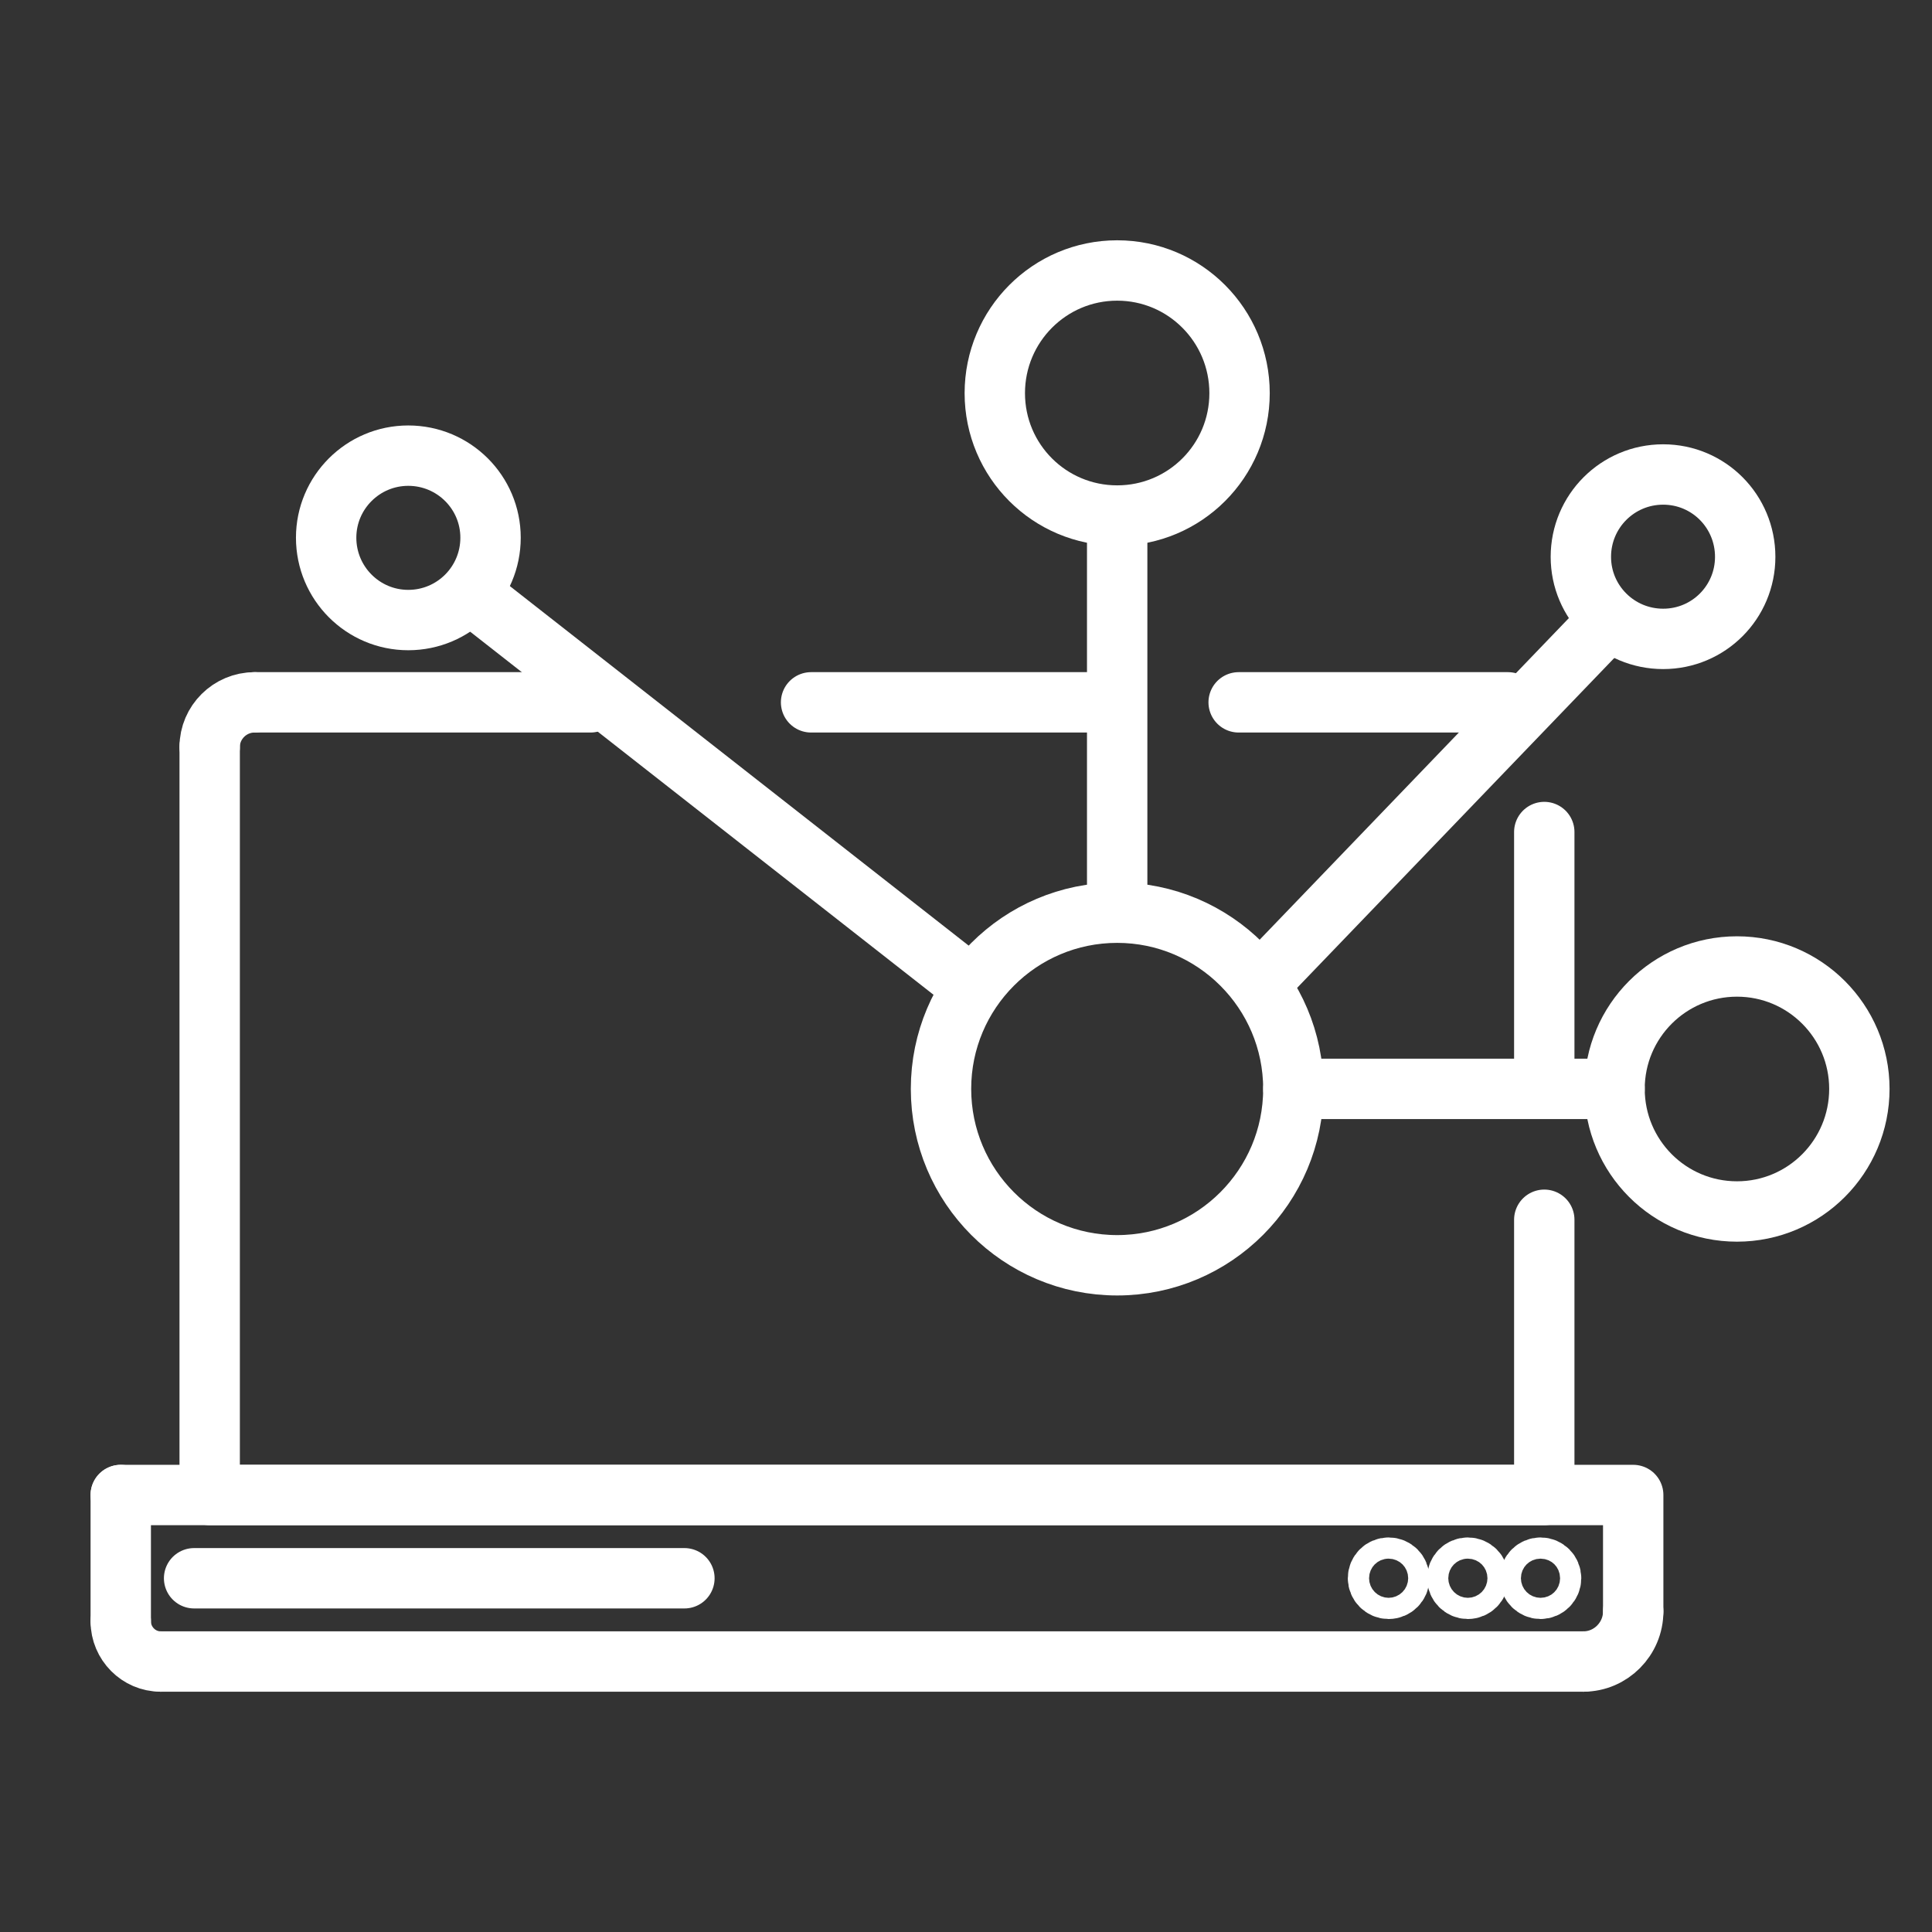 <svg width="32" height="32" viewBox="0 0 32 32" fill="none" xmlns="http://www.w3.org/2000/svg">
<rect x="0" y="0" width="32" height="32" fill="#333333" stroke="none"/>
<path d="M2 24.762H27.051V26.691" stroke="white" stroke-miterlimit="2.613" stroke-linecap="round" stroke-linejoin="round"/>
<path d="M27.051 26.691C27.051 27.145 26.68 27.52 26.227 27.52" stroke="white" stroke-miterlimit="2.613" stroke-linecap="round" stroke-linejoin="round"/>
<path d="M26.227 27.52H2.66" stroke="white" stroke-miterlimit="2.613" stroke-linecap="round" stroke-linejoin="round"/>
<path d="M2.66 27.52C2.297 27.52 2 27.219 2 26.855" stroke="white" stroke-miterlimit="2.613" stroke-linecap="round" stroke-linejoin="round"/>
<path d="M2 26.855V24.762" stroke="white" stroke-miterlimit="2.613" stroke-linecap="round" stroke-linejoin="round"/>
<path d="M9.781 11.633H4.215" stroke="white" stroke-miterlimit="2.613" stroke-linecap="round" stroke-linejoin="round"/>
<path d="M4.215 11.633C3.809 11.633 3.473 11.965 3.473 12.371" stroke="white" stroke-miterlimit="2.613" stroke-linecap="round" stroke-linejoin="round"/>
<path d="M3.473 12.371V24.762H25.578V20.203" stroke="white" stroke-miterlimit="2.613" stroke-linecap="round" stroke-linejoin="round"/>
<path d="M18.453 11.633H13.434" stroke="white" stroke-miterlimit="2.613" stroke-linecap="round" stroke-linejoin="round"/>
<path d="M24.977 11.633H20.516" stroke="white" stroke-miterlimit="2.613" stroke-linecap="round" stroke-linejoin="round"/>
<path d="M25.578 17.867V13.781" stroke="white" stroke-miterlimit="2.613" stroke-linecap="round" stroke-linejoin="round"/>
<path d="M3.215 26.141H11.336" stroke="white" stroke-miterlimit="2.613" stroke-linecap="round" stroke-linejoin="round"/>
<path d="M23 26.316C23.098 26.316 23.176 26.234 23.176 26.141C23.176 26.043 23.098 25.965 23 25.965C22.902 25.965 22.824 26.043 22.824 26.141C22.824 26.234 22.902 26.316 23 26.316Z" stroke="white" stroke-miterlimit="2.613" stroke-linecap="round" stroke-linejoin="round"/>
<path d="M24.312 26.316C24.41 26.316 24.488 26.234 24.488 26.141C24.488 26.043 24.41 25.965 24.312 25.965C24.215 25.965 24.137 26.043 24.137 26.141C24.137 26.234 24.215 26.316 24.312 26.316Z" stroke="white" stroke-miterlimit="2.613" stroke-linecap="round" stroke-linejoin="round"/>
<path d="M25.516 26.316C25.613 26.316 25.691 26.234 25.691 26.141C25.691 26.043 25.613 25.965 25.516 25.965C25.422 25.965 25.34 26.043 25.34 26.141C25.34 26.234 25.422 26.316 25.516 26.316Z" stroke="white" stroke-miterlimit="2.613" stroke-linecap="round" stroke-linejoin="round"/>
<path d="M21.422 18.035C21.422 19.648 20.113 20.957 18.504 20.957C16.891 20.957 15.586 19.648 15.586 18.035C15.586 16.426 16.891 15.117 18.504 15.117C20.113 15.117 21.422 16.426 21.422 18.035Z" stroke="white" stroke-miterlimit="2.613" stroke-linecap="round" stroke-linejoin="round"/>
<path d="M20.531 6.512C20.531 7.633 19.625 8.539 18.504 8.539C17.383 8.539 16.477 7.633 16.477 6.512C16.477 5.391 17.383 4.48 18.504 4.48C19.625 4.48 20.531 5.391 20.531 6.512Z" stroke="white" stroke-miterlimit="2.613" stroke-linecap="round" stroke-linejoin="round"/>
<path d="M30.797 18.035C30.797 19.156 29.891 20.066 28.77 20.066C27.648 20.066 26.742 19.156 26.742 18.035C26.742 16.918 27.648 16.008 28.77 16.008C29.891 16.008 30.797 16.918 30.797 18.035Z" stroke="white" stroke-miterlimit="2.613" stroke-linecap="round" stroke-linejoin="round"/>
<path d="M28.906 9.223C28.906 9.973 28.301 10.582 27.547 10.582C26.793 10.582 26.184 9.973 26.184 9.223C26.184 8.469 26.793 7.859 27.547 7.859C28.301 7.859 28.906 8.469 28.906 9.223Z" stroke="white" stroke-miterlimit="2.613" stroke-linecap="round" stroke-linejoin="round"/>
<path d="M8.125 8.906C8.125 9.66 7.516 10.27 6.762 10.27C6.012 10.27 5.402 9.66 5.402 8.906C5.402 8.156 6.012 7.547 6.762 7.547C7.516 7.547 8.125 8.156 8.125 8.906Z" stroke="white" stroke-miterlimit="2.613" stroke-linecap="round" stroke-linejoin="round"/>
<path d="M20.891 16.258L26.648 10.27" stroke="white" stroke-miterlimit="2.613" stroke-linecap="round" stroke-linejoin="round"/>
<path d="M18.504 15.031V8.59" stroke="white" stroke-miterlimit="2.613" stroke-linecap="round" stroke-linejoin="round"/>
<path d="M21.422 18.035H26.742" stroke="white" stroke-miterlimit="2.613" stroke-linecap="round" stroke-linejoin="round"/>
<path d="M7.793 9.832L16.059 16.309" stroke="white" stroke-miterlimit="2.613" stroke-linecap="round" stroke-linejoin="round"/>
</svg>
